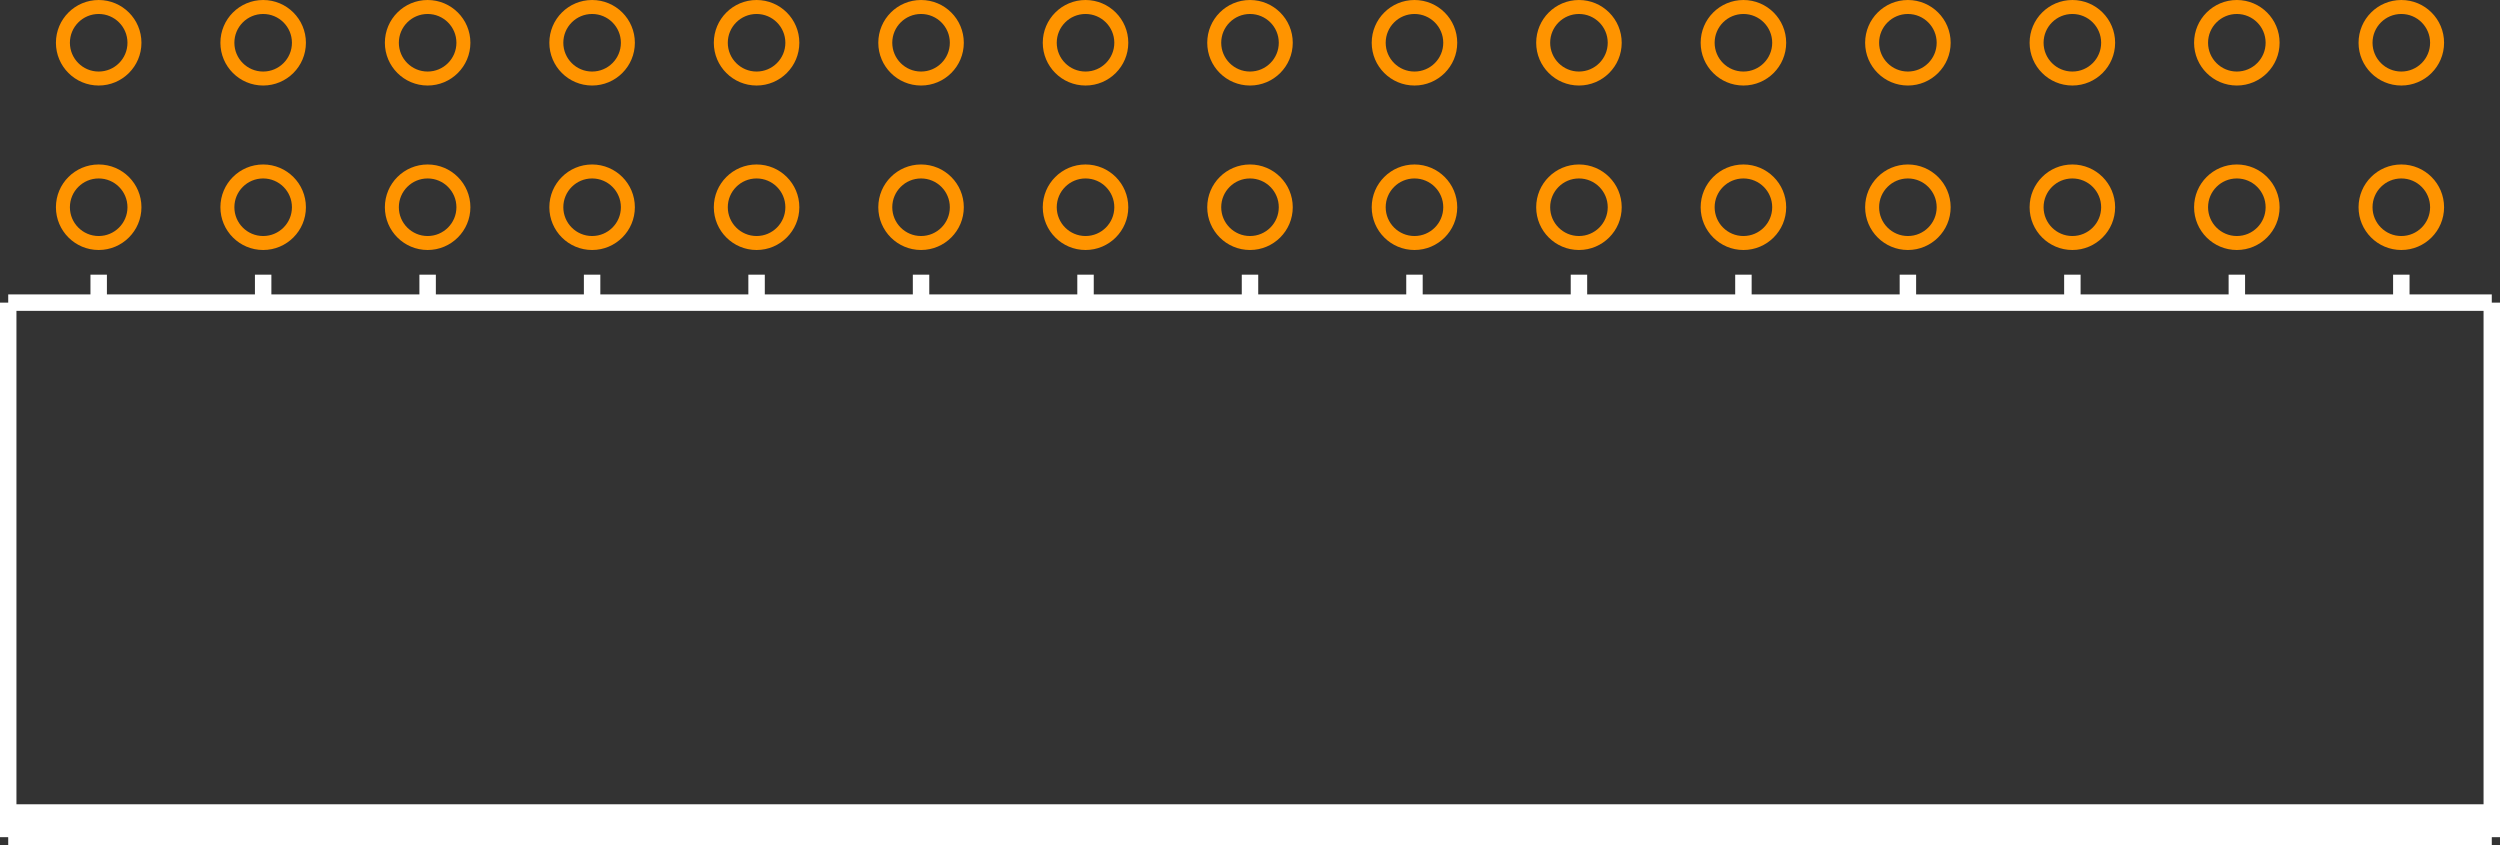 <?xml version="1.0" encoding="UTF-8"?><svg baseProfile="tiny" height="0.514in" version="1.2" viewBox="0 0 152000 51400" width="1.52in" x="0in" xmlns="http://www.w3.org/2000/svg" xmlns:svg="http://www.w3.org/2000/svg" y="0in"><rect x="0" y="0" width="152000" height="51400" fill="#333333" stroke="none"/><title>CON_HDR-254P-15C-2R-30N__Sullins_xPxC302LJBN-RC.fp</title><desc>Geda footprint file 'CON_HDR-254P-15C-2R-30N__Sullins_xPxC302LJBN-RC.fp' converted by Fritzing</desc><g id="copper1"><g id="copper0">
 <circle connectorname="" cx="6000" cy="12600" fill="none" id="connector0pin" r="2175" stroke="#ff9400" stroke-width="850"/>
 <circle connectorname="" cx="6000" cy="2600" fill="none" id="connector1pin" r="2175" stroke="#ff9400" stroke-width="850"/>
 <circle connectorname="" cx="16000" cy="12600" fill="none" id="connector2pin" r="2175" stroke="#ff9400" stroke-width="850"/>
 <circle connectorname="" cx="16000" cy="2600" fill="none" id="connector3pin" r="2175" stroke="#ff9400" stroke-width="850"/>
 <circle connectorname="" cx="26000" cy="12600" fill="none" id="connector4pin" r="2175" stroke="#ff9400" stroke-width="850"/>
 <circle connectorname="" cx="26000" cy="2600" fill="none" id="connector5pin" r="2175" stroke="#ff9400" stroke-width="850"/>
 <circle connectorname="" cx="36000" cy="12600" fill="none" id="connector6pin" r="2175" stroke="#ff9400" stroke-width="850"/>
 <circle connectorname="" cx="36000" cy="2600" fill="none" id="connector7pin" r="2175" stroke="#ff9400" stroke-width="850"/>
 <circle connectorname="" cx="46000" cy="12600" fill="none" id="connector8pin" r="2175" stroke="#ff9400" stroke-width="850"/>
 <circle connectorname="" cx="46000" cy="2600" fill="none" id="connector9pin" r="2175" stroke="#ff9400" stroke-width="850"/>
 <circle connectorname="" cx="56000" cy="12600" fill="none" id="connector10pin" r="2175" stroke="#ff9400" stroke-width="850"/>
 <circle connectorname="" cx="56000" cy="2600" fill="none" id="connector11pin" r="2175" stroke="#ff9400" stroke-width="850"/>
 <circle connectorname="" cx="66000" cy="12600" fill="none" id="connector12pin" r="2175" stroke="#ff9400" stroke-width="850"/>
 <circle connectorname="" cx="66000" cy="2600" fill="none" id="connector13pin" r="2175" stroke="#ff9400" stroke-width="850"/>
 <circle connectorname="" cx="76000" cy="12600" fill="none" id="connector14pin" r="2175" stroke="#ff9400" stroke-width="850"/>
 <circle connectorname="" cx="76000" cy="2600" fill="none" id="connector15pin" r="2175" stroke="#ff9400" stroke-width="850"/>
 <circle connectorname="" cx="86000" cy="12600" fill="none" id="connector16pin" r="2175" stroke="#ff9400" stroke-width="850"/>
 <circle connectorname="" cx="86000" cy="2600" fill="none" id="connector17pin" r="2175" stroke="#ff9400" stroke-width="850"/>
 <circle connectorname="" cx="96000" cy="12600" fill="none" id="connector18pin" r="2175" stroke="#ff9400" stroke-width="850"/>
 <circle connectorname="" cx="96000" cy="2600" fill="none" id="connector19pin" r="2175" stroke="#ff9400" stroke-width="850"/>
 <circle connectorname="" cx="106000" cy="12600" fill="none" id="connector20pin" r="2175" stroke="#ff9400" stroke-width="850"/>
 <circle connectorname="" cx="106000" cy="2600" fill="none" id="connector21pin" r="2175" stroke="#ff9400" stroke-width="850"/>
 <circle connectorname="" cx="116000" cy="12600" fill="none" id="connector22pin" r="2175" stroke="#ff9400" stroke-width="850"/>
 <circle connectorname="" cx="116000" cy="2600" fill="none" id="connector23pin" r="2175" stroke="#ff9400" stroke-width="850"/>
 <circle connectorname="" cx="126000" cy="12600" fill="none" id="connector24pin" r="2175" stroke="#ff9400" stroke-width="850"/>
 <circle connectorname="" cx="126000" cy="2600" fill="none" id="connector25pin" r="2175" stroke="#ff9400" stroke-width="850"/>
 <circle connectorname="" cx="136000" cy="12600" fill="none" id="connector26pin" r="2175" stroke="#ff9400" stroke-width="850"/>
 <circle connectorname="" cx="136000" cy="2600" fill="none" id="connector27pin" r="2175" stroke="#ff9400" stroke-width="850"/>
 <circle connectorname="" cx="146000" cy="12600" fill="none" id="connector28pin" r="2175" stroke="#ff9400" stroke-width="850"/>
 <circle connectorname="" cx="146000" cy="2600" fill="none" id="connector29pin" r="2175" stroke="#ff9400" stroke-width="850"/>
</g></g>
<g id="silkscreen">
 <line fill="none" stroke="white" stroke-width="1000" x1="500" x2="500" y1="18400" y2="50900"/>
 <line fill="none" stroke="white" stroke-width="1000" x1="500" x2="151500" y1="50900" y2="50900"/>
 <line fill="none" stroke="white" stroke-width="1000" x1="151500" x2="151500" y1="50900" y2="18400"/>
 <line fill="none" stroke="white" stroke-width="1000" x1="151500" x2="500" y1="18400" y2="18400"/>
 <line fill="none" stroke="white" stroke-width="1000" x1="500" x2="151500" y1="50400" y2="50400"/>
 <line fill="none" stroke="white" stroke-width="1000" x1="500" x2="151500" y1="49900" y2="49900"/>
 <line fill="none" stroke="white" stroke-width="1000" x1="500" x2="151500" y1="49400" y2="49400"/>
 <line fill="none" stroke="white" stroke-width="1000" x1="6000" x2="6000" y1="16700" y2="18400"/>
 <line fill="none" stroke="white" stroke-width="1000" x1="16000" x2="16000" y1="16700" y2="18400"/>
 <line fill="none" stroke="white" stroke-width="1000" x1="26000" x2="26000" y1="16700" y2="18400"/>
 <line fill="none" stroke="white" stroke-width="1000" x1="36000" x2="36000" y1="16700" y2="18400"/>
 <line fill="none" stroke="white" stroke-width="1000" x1="46000" x2="46000" y1="16700" y2="18400"/>
 <line fill="none" stroke="white" stroke-width="1000" x1="56000" x2="56000" y1="16700" y2="18400"/>
 <line fill="none" stroke="white" stroke-width="1000" x1="66000" x2="66000" y1="16700" y2="18400"/>
 <line fill="none" stroke="white" stroke-width="1000" x1="76000" x2="76000" y1="16700" y2="18400"/>
 <line fill="none" stroke="white" stroke-width="1000" x1="86000" x2="86000" y1="16700" y2="18400"/>
 <line fill="none" stroke="white" stroke-width="1000" x1="96000" x2="96000" y1="16700" y2="18400"/>
 <line fill="none" stroke="white" stroke-width="1000" x1="106000" x2="106000" y1="16700" y2="18400"/>
 <line fill="none" stroke="white" stroke-width="1000" x1="116000" x2="116000" y1="16700" y2="18400"/>
 <line fill="none" stroke="white" stroke-width="1000" x1="126000" x2="126000" y1="16700" y2="18400"/>
 <line fill="none" stroke="white" stroke-width="1000" x1="136000" x2="136000" y1="16700" y2="18400"/>
 <line fill="none" stroke="white" stroke-width="1000" x1="146000" x2="146000" y1="16700" y2="18400"/>
</g>
</svg>